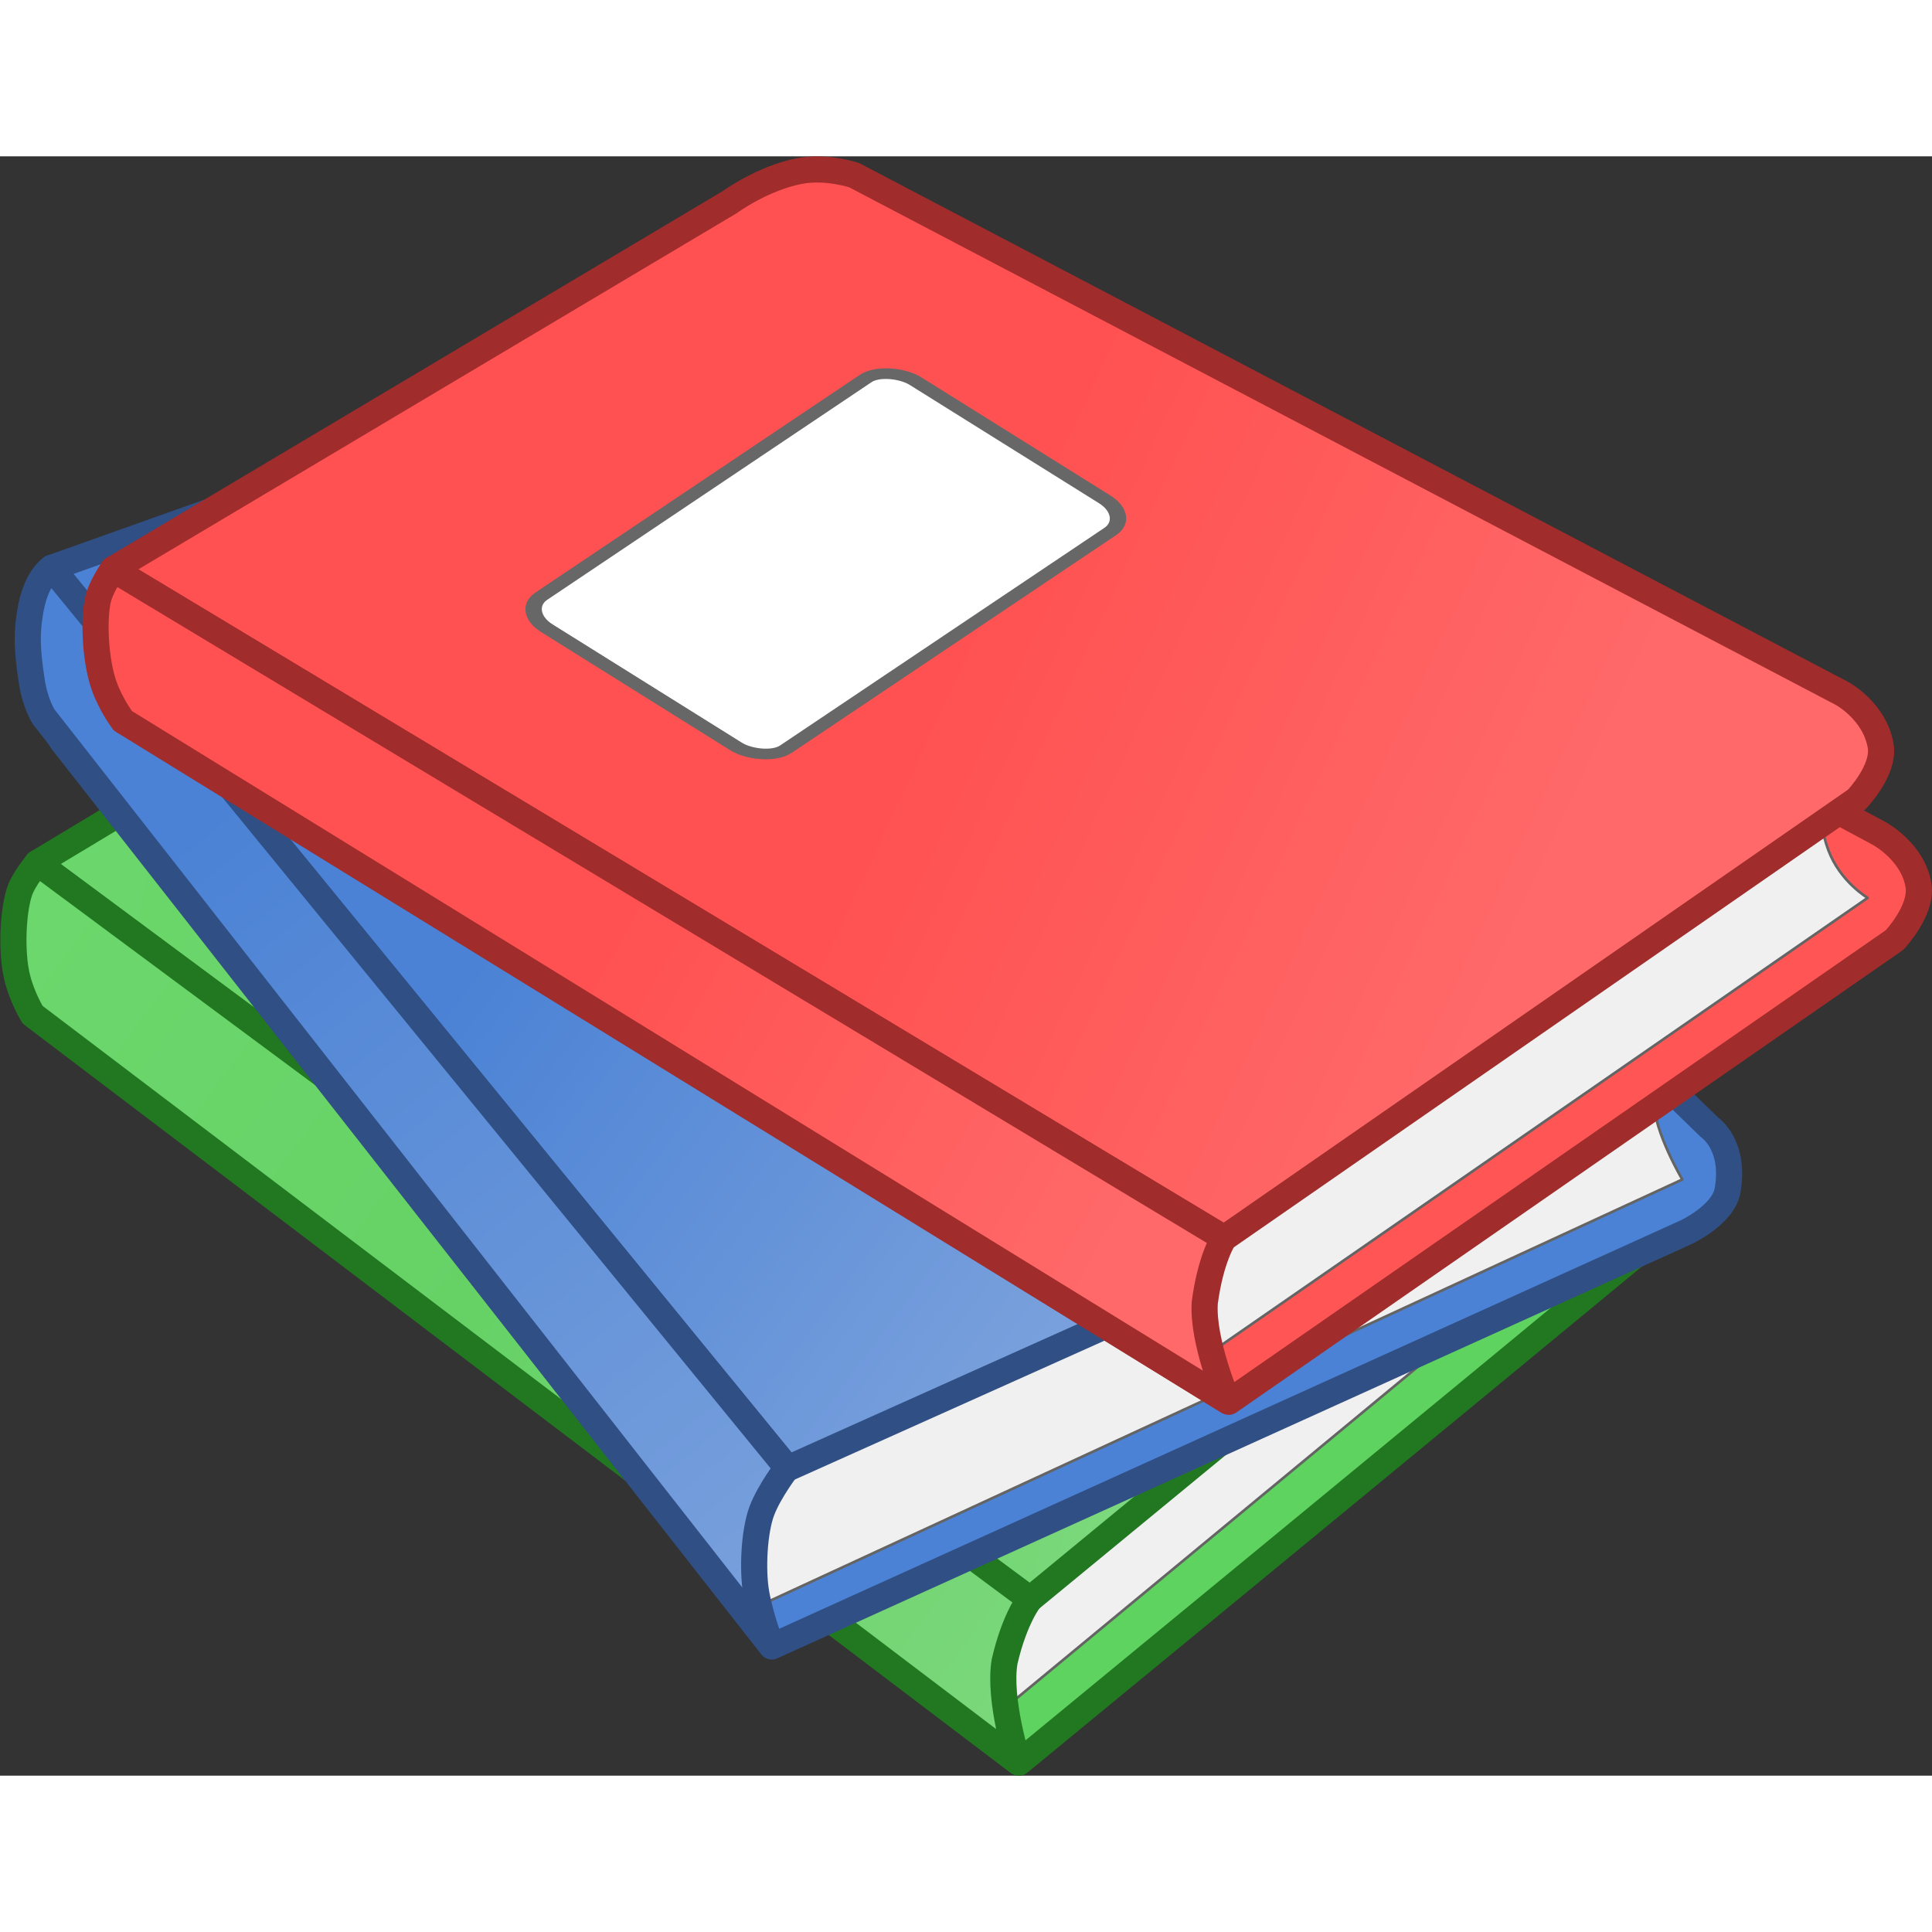 <?xml version="1.0" encoding="UTF-8" standalone="no"?>
<!-- Created with Inkscape (http://www.inkscape.org/) -->

<svg
   xmlns:dc="http://purl.org/dc/elements/1.1/"
   xmlns:cc="http://creativecommons.org/ns#"
   xmlns:rdf="http://www.w3.org/1999/02/22-rdf-syntax-ns#"
   xmlns:svg="http://www.w3.org/2000/svg"
   xmlns="http://www.w3.org/2000/svg"
   xmlns:xlink="http://www.w3.org/1999/xlink"
   xmlns:sodipodi="http://sodipodi.sourceforge.net/DTD/sodipodi-0.dtd"
   xmlns:inkscape="http://www.inkscape.org/namespaces/inkscape"
   id="svg2"
   sodipodi:docname="2_books.svg"
   
   viewBox="0 0 739.349 619.699"
   inkscape:export-xdpi="60.860001"
   version="1.1"
   inkscape:export-ydpi="60.860001"
   inkscape:version="0.92.5 (2060ec1f9f, 2020-04-08)"
   width="740"
   height="740">
  <rect x="0" y="0" width="739.349" height="619.699" fill="#333333" stroke="none"/>
  <defs
     id="defs4">
    <linearGradient
       id="linearGradient4023">
      <stop
         id="stop4031"
         style="stop-color:#ff6969"
         offset="0" />
      <stop
         id="stop4027"
         style="stop-color:#ff5151"
         offset="1" />
    </linearGradient>
    <linearGradient
       id="linearGradient3981">
      <stop
         id="stop3983"
         style="stop-color:#4b82d5"
         offset="0" />
      <stop
         id="stop3985"
         style="stop-color:#80a5dd"
         offset="1" />
    </linearGradient>
    <linearGradient
       id="linearGradient3916"
       y2="252.48"
       gradientUnits="userSpaceOnUse"
       x2="65.363"
       gradientTransform="translate(-54,18)"
       y1="393.03"
       x1="815.92"
       inkscape:collect="always">
      <stop
         id="stop3927"
         style="stop-color:#abe6ab"
         offset="0" />
      <stop
         id="stop3925"
         style="stop-color:#66d266"
         offset=".5" />
      <stop
         id="stop3921"
         style="stop-color:#6cd76c"
         offset="1" />
    </linearGradient>
    <linearGradient
       id="linearGradient3943"
       y2="318.36"
       gradientUnits="userSpaceOnUse"
       x2="104.71"
       gradientTransform="translate(-54,18)"
       y1="689.37"
       x1="603.98"
       inkscape:collect="always">
      <stop
         id="stop3947"
         style="stop-color:#8edc8e"
         offset="0" />
      <stop
         id="stop3949"
         style="stop-color:#7ad77a"
         offset=".232" />
      <stop
         id="stop3951"
         style="stop-color:#66d266"
         offset=".633" />
      <stop
         id="stop3953"
         style="stop-color:#6cd76c"
         offset="1" />
    </linearGradient>
    <linearGradient
       id="linearGradient3987"
       y2="413.47"
       xlink:href="#linearGradient3981"
       gradientUnits="userSpaceOnUse"
       x2="610.08"
       gradientTransform="translate(-72.063,25.903)"
       y1="229.87"
       x1="365.71"
       inkscape:collect="always" />
    <linearGradient
       id="linearGradient3995"
       y2="603.31"
       xlink:href="#linearGradient3981"
       gradientUnits="userSpaceOnUse"
       x2="463.8"
       gradientTransform="translate(-72.063,25.903)"
       y1="267.24"
       x1="191.36"
       inkscape:collect="always" />
    <linearGradient
       id="linearGradient4029"
       y2="171.37"
       xlink:href="#linearGradient4023"
       gradientUnits="userSpaceOnUse"
       x2="422.9"
       gradientTransform="matrix(1,-0.011,0.011,1,1.893,23.916)"
       y1="276.36"
       x1="641.72"
       inkscape:collect="always" />
    <linearGradient
       id="linearGradient4043"
       y2="320.82"
       xlink:href="#linearGradient4023"
       gradientUnits="userSpaceOnUse"
       x2="269.1"
       gradientTransform="matrix(1,-0.011,0.011,1,1.893,23.916)"
       y1="433.72"
       x1="464.36"
       inkscape:collect="always" />
  </defs>
  <sodipodi:namedview
     id="base"
     bordercolor="#666666"
     inkscape:pageshadow="2"
     inkscape:window-y="0"
     pagecolor="#ffffff"
     inkscape:window-height="991"
     inkscape:window-maximized="1"
     inkscape:zoom="0.71577333"
     inkscape:window-x="0"
     showgrid="false"
     borderopacity="1.0"
     inkscape:current-layer="layer9"
     inkscape:cx="194.67836"
     inkscape:cy="205.27667"
     inkscape:window-width="1680"
     inkscape:pageopacity="0.0"
     inkscape:document-units="px" />
  <g
     id="layer3"
     sodipodi:insensitive="true"
     inkscape:label="Book2"
     inkscape:groupmode="layer"
     transform="translate(-44.508,-37.18)">
    <g
       id="g4272">
      <path
         id="path3908"
         d="M 323.95,203.84 57.33,365.63 434.46,651.88 c 0,0 170.95,-140.53 251.85,-207.44 0,0 12.091,-10.178 11.15,-19.77 -1.73,-17.64 -13.016,-21.365 -13.016,-21.365 l -316.13,-202.15 c 0,0 -10.304,-4.675 -20.937,-3.609 -14.33,1.437 -23.418,6.301 -23.418,6.301 z"
         sodipodi:nodetypes="ccccsccsc"
         style="fill:#5fd35f;stroke:#217821;stroke-width:10;stroke-linecap:round;stroke-linejoin:round"
         inkscape:connector-curvature="0" />
      <path
         id="path3955"
         d="m 680.02,423.58 -256.97,212.39 -8.614,-22.172 4.471,-32.7 246.59,-201.63 c 0,0 -2.257,13.943 1.114,26.492 3.372,12.55 13.408,17.626 13.408,17.626 z"
         sodipodi:nodetypes="ccccczc"
         style="fill:#f0f0f0;stroke:#646464;stroke-linejoin:round"
         inkscape:connector-curvature="0" />
      <path
         id="path3904"
         sodipodi:nodetypes="ccccsccsc"
         style="fill:url(#linearGradient3916);stroke:#217821;stroke-width:10;stroke-linecap:round;stroke-linejoin:round"
         inkscape:connector-curvature="0"
         d="M 304.28,159.84 58.75,307.59 438.63,589.4 676.64,393.53 c 0,0 12.091,-10.178 11.15,-19.77 -1.73,-17.64 -13.016,-21.365 -13.016,-21.365 l -322.14,-198.15 c 0,0 -10.304,-4.675 -20.937,-3.609 -14.33,1.437 -27.411,9.205 -27.411,9.205 z" />
      <path
         id="path3935"
         d="m 58.813,307.56 c 0,0 -5.278,6.135 -6.914,11.232 -2.475,7.71 -3.194,23.309 -0.736,32.947 1.991,7.808 5.849,13.954 5.849,13.954 l 377.07,285.98 c 0,0 -7.626,-23.835 -5.119,-38.523 3.912,-16.8 9.693,-23.807 9.693,-23.807 z"
         sodipodi:nodetypes="cssccccc"
         style="fill:url(#linearGradient3943);stroke:#217821;stroke-width:10;stroke-linecap:round;stroke-linejoin:round"
         inkscape:connector-curvature="0" />
    </g>
  </g>
  <g
     id="layer9"
     inkscape:label="Book1-Label"
     inkscape:groupmode="layer"
     transform="translate(-44.508,-37.18)">
    <rect
       id="rect4356"
       ry="12.49"
       style="fill:#ffffff;fill-rule:evenodd;stroke:#676767;stroke-width:5.286"
       rx="10.171"
       transform="matrix(0.86,-0.51,0.817,0.576,0,0)"
       height="110.42"
       width="169.87"
       y="402.48"
       x="-158.37" />
  </g>
  <g
     id="layer2"
     sodipodi:insensitive="true"
     inkscape:label="Book2"
     inkscape:groupmode="layer"
     transform="translate(-44.508,-37.18)">
    <g
       id="g4266">
      <path
         id="path3957"
         sodipodi:nodetypes="ccccsccsc"
         style="fill:#4b82d5;stroke:#304f84;stroke-width:10;stroke-linecap:round;stroke-linejoin:round"
         inkscape:connector-curvature="0"
         d="M 387.14,144.98 68.13,260.83 339.86,607.44 689.66,448.96 c 0,0 14.354,-6.614 15.986,-16.113 3.002,-17.468 -6.895,-24.048 -6.895,-24.048 l -263.5,-256.42 c 0,0 -8.699,-7.236 -19.234,-9.023 -14.199,-2.408 -28.87,1.62 -28.87,1.62 z" />
      <path
         id="path3961"
         d="m 688.3,428.73 -355.23,164.04 -11.974,-26.743 8.382,-37.519 353.24,-158.46 c 0,0 -5.9,16.595 -5.434,28.769 0.466,12.174 11.018,29.91 11.018,29.91 z"
         sodipodi:nodetypes="ccccczc"
         style="fill:#f0f0f0;stroke:#646464;stroke-width:1px;stroke-linecap:round;stroke-linejoin:round"
         inkscape:connector-curvature="0" />
      <path
         id="path3085"
         d="m 395.25,76.823 -331.01,117.85 281.74,344.61 357.79,-160.48 c 0,0 14.354,-6.614 15.986,-16.113 3.002,-17.468 -6.895,-24.048 -6.895,-24.048 l -269.5,-254.41 c 0,0 -8.699,-7.236 -19.234,-9.023 -14.199,-2.408 -28.87,1.62 -28.87,1.62 z"
         sodipodi:nodetypes="ccccsccsc"
         style="fill:url(#linearGradient3987);stroke:#304f84;stroke-width:10;stroke-linecap:round;stroke-linejoin:round"
         inkscape:connector-curvature="0" />
      <path
         id="path3959"
         d="m 64.283,194.66 c 0,0 -5.561,3.305 -7.893,15.084 -2.057,10.391 -1.305,17.722 0.255,28.174 1.331,8.917 4.633,13.827 4.633,13.827 l 278.41,355.41 c 0,0 -4.089,-10.606 -5.745,-19.904 -1.656,-9.298 -0.772,-24.13 2.117,-31.738 2.889,-7.608 9.674,-16.411 9.674,-16.411 z"
         sodipodi:nodetypes="csscczzcc"
         style="fill:url(#linearGradient3995);stroke:#304f84;stroke-width:10;stroke-linecap:round;stroke-linejoin:round"
         inkscape:connector-curvature="0" />
    </g>
  </g>
  <g
     id="layer8"
     sodipodi:insensitive="true"
     inkscape:label="Book2-Label"
     inkscape:groupmode="layer"
     transform="translate(-44.508,-37.18)">
    <rect
       id="rect4358"
       style="fill:#ffffff;fill-rule:evenodd;stroke:#676767;stroke-width:5.488"
       transform="matrix(0.941,-0.338,0.665,0.747,0,0)"
       rx="11.588"
       ry="11.816"
       height="104.46"
       width="193.53"
       y="305.87"
       x="9.333" />
  </g>
  <g
     id="g3997"
     sodipodi:insensitive="true"
     inkscape:label="Book3"
     inkscape:groupmode="layer"
     transform="translate(-44.508,-37.18)">
    <g
       id="g4260">
      <path
         id="path3999"
         sodipodi:nodetypes="ccccsccsc"
         style="fill:#ff5555;stroke:#a02c2c;stroke-width:10;stroke-linecap:round;stroke-linejoin:round"
         inkscape:connector-curvature="0"
         d="m 319.7,88.458 -227.83,164.67 422.9,260.66 254.74,-176.69 c 0,0 10.622,-11.219 9.198,-20.751 -1.933,-12.939 -15.009,-20.014 -15.009,-20.014 L 363.589,81.503 c 0,0 -10.706,-3.662 -21.187,-1.579 -14.125,2.808 -22.704,8.523 -22.704,8.523 z" />
      <path
         id="path4001"
         sodipodi:nodetypes="ccccczc"
         style="fill:#f0f0f0;stroke:#646464;stroke-linejoin:round"
         inkscape:connector-curvature="0"
         d="m 759.24,320.95 -257.36,178.1 -10.71,-21.24 1.31,-32.98 248.06,-168.4 c 0,0 -0.907,14.095 3.656,26.263 4.563,12.167 15.041,18.255 15.041,18.255 z" />
      <path
         id="path4003"
         d="M 323.87,54.647 87.7,195.217 512.92,451.207 754.99,283.357 c 0,0 10.912,-11.266 9.198,-20.751 -2.428,-13.434 -15.009,-20.014 -15.009,-20.014 L 371.459,44.422 c 0,0 -10.706,-3.662 -21.187,-1.579 -14.125,2.808 -26.399,11.798 -26.399,11.798 z"
         sodipodi:nodetypes="ccccsccsc"
         style="fill:url(#linearGradient4029);stroke:#a02c2c;stroke-width:10;stroke-linecap:round;stroke-linejoin:round"
         inkscape:connector-curvature="0" />
      <path
         id="path4005"
         sodipodi:nodetypes="cssccccc"
         style="fill:url(#linearGradient4043);stroke:#a02c2c;stroke-width:10;stroke-linecap:round;stroke-linejoin:round"
         inkscape:connector-curvature="0"
         d="m 87.76,195.18 c 0,0 -4.664,6.614 -5.803,11.845 -1.723,7.913 -0.938,23.508 2.435,32.865 2.732,7.58 7.163,13.327 7.163,13.327 l 422.81,260.41 c 0,0 -9.882,-22.991 -8.798,-37.853 2.279,-17.098 7.359,-24.628 7.359,-24.628 z" />
    </g>
  </g>
  <g
     id="layer7"
     sodipodi:insensitive="true"
     inkscape:label="Book3-Label"
     inkscape:groupmode="layer"
     transform="translate(-44.508,-37.18)">
    <rect
       id="rect4279"
       style="fill:#ffffff;fill-rule:evenodd;stroke:#676767;stroke-width:5.286"
       transform="matrix(0.83,-0.557,0.848,0.53,0,0)"
       rx="10.171"
       ry="12.49"
       height="110.42"
       width="169.87"
       y="340.64"
       x="-54.988" />
  </g>
</svg>
